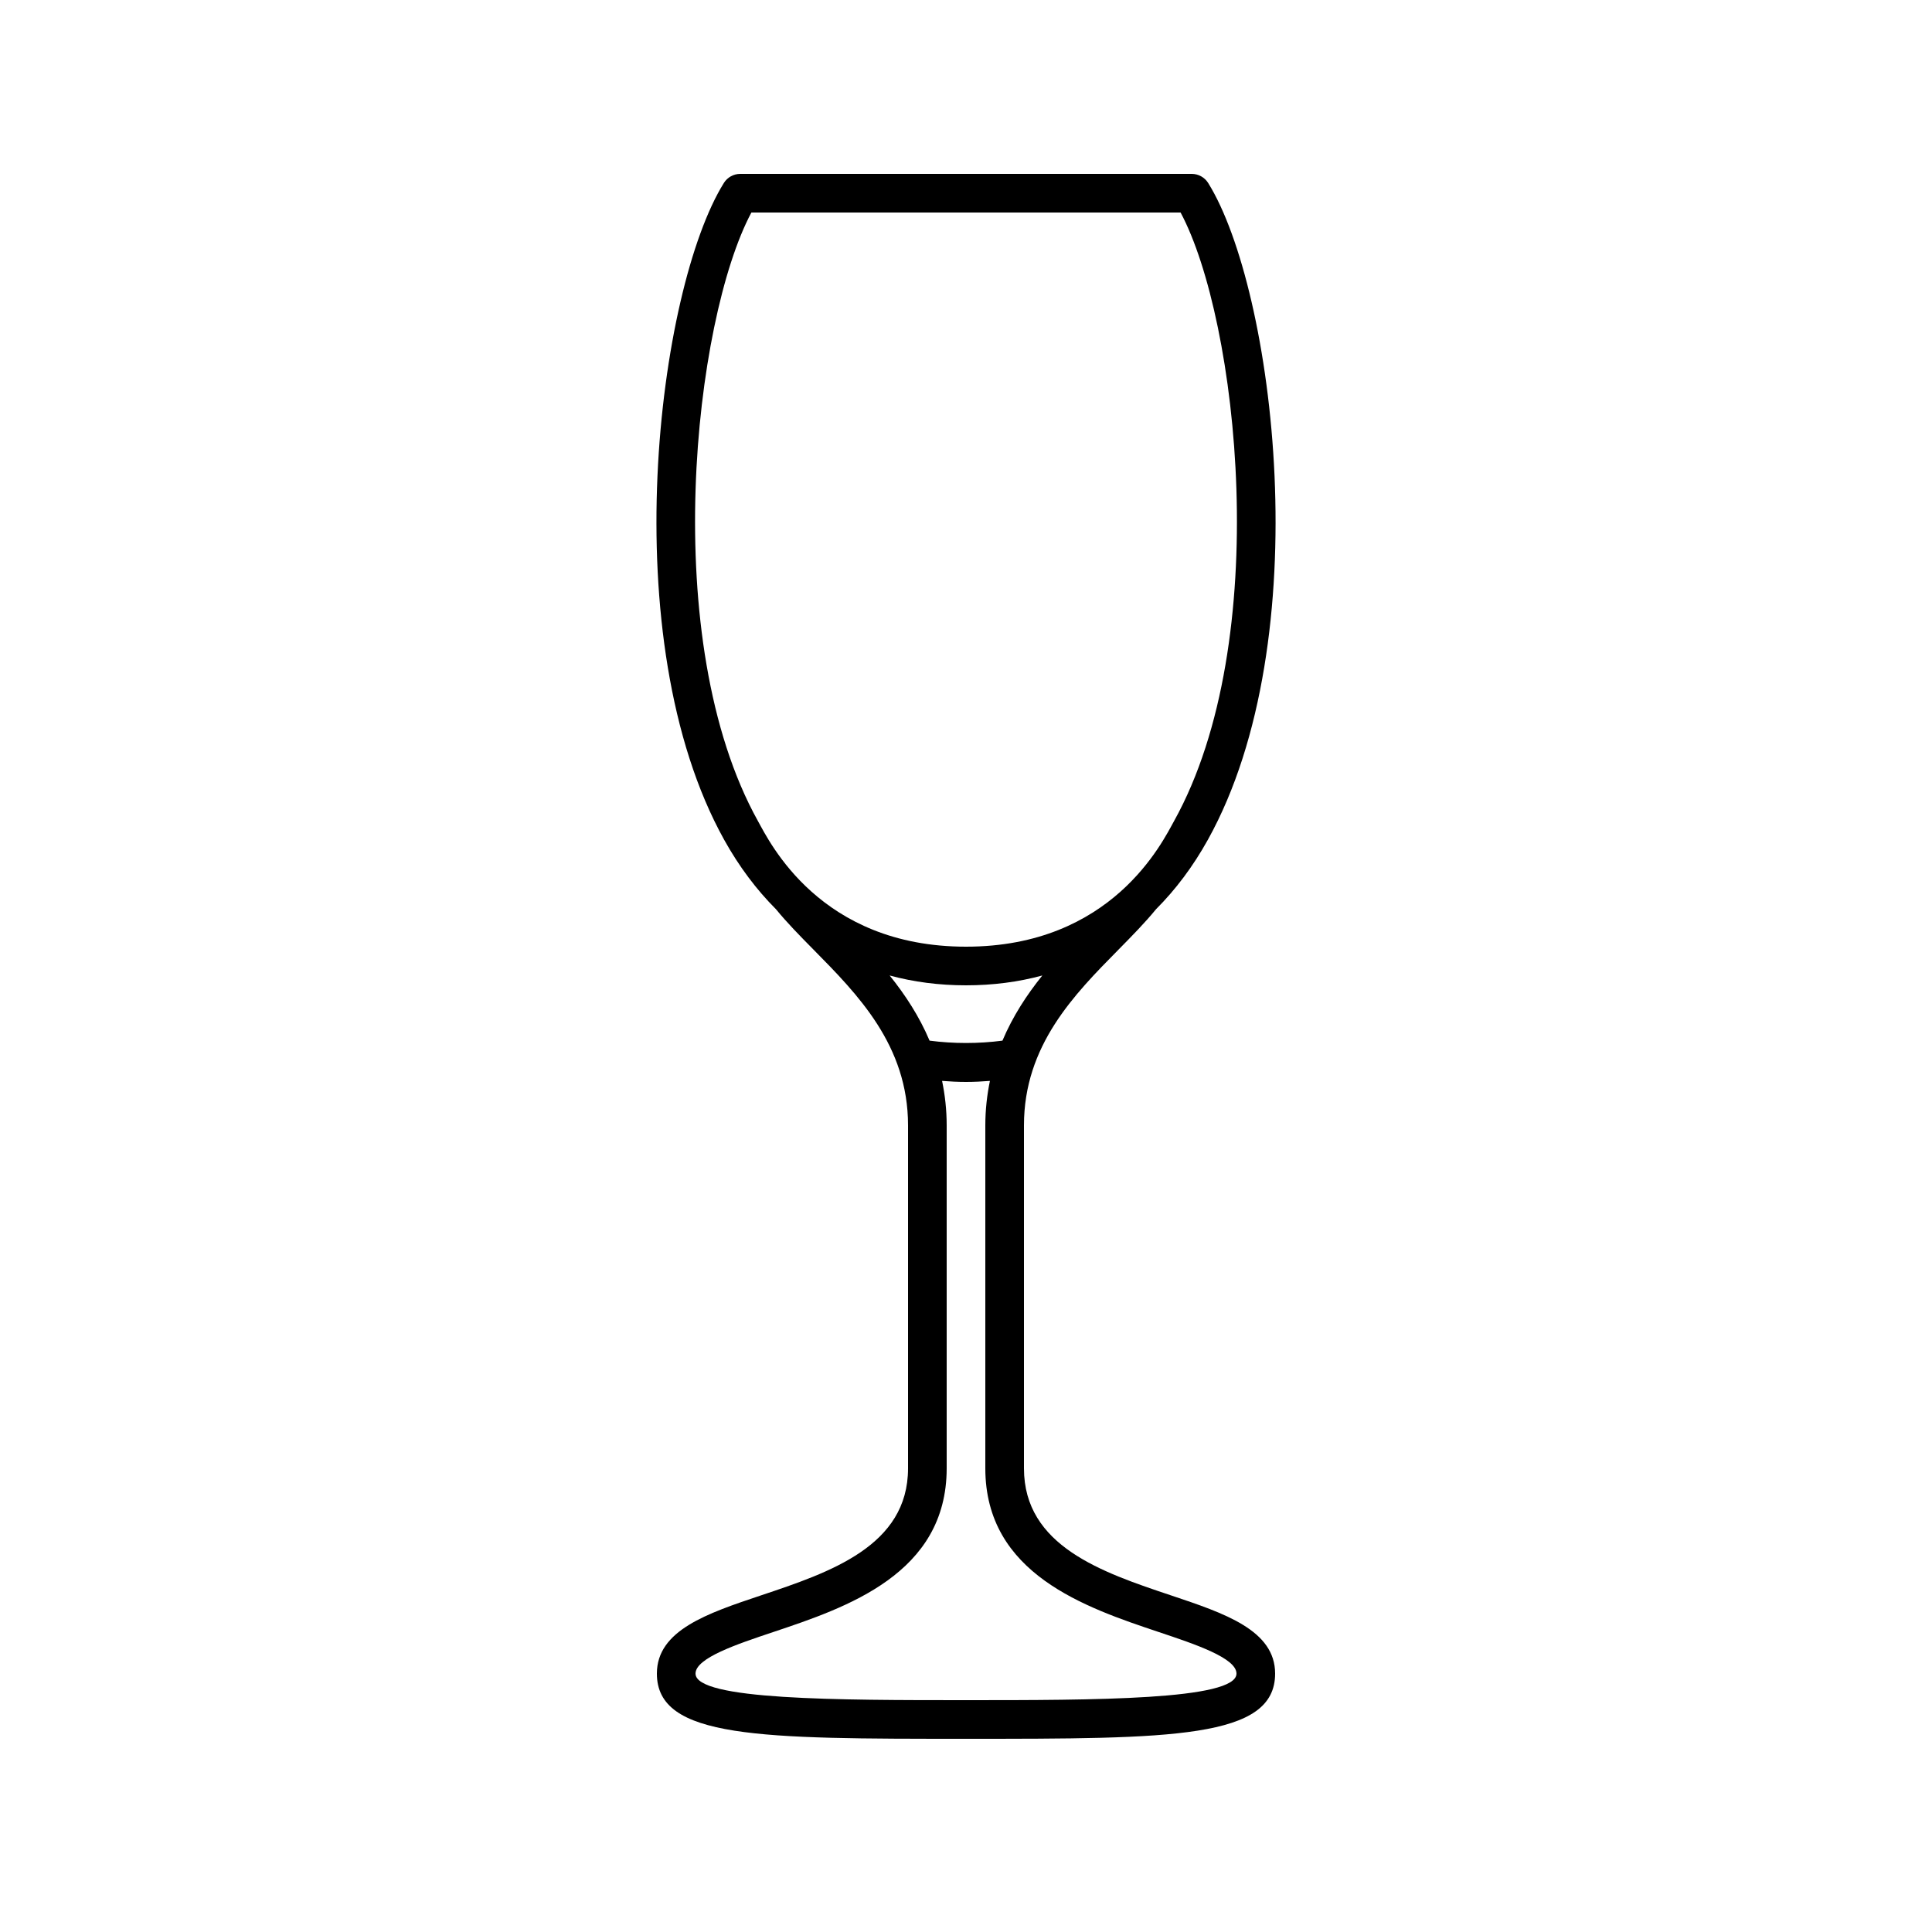 <svg xmlns="http://www.w3.org/2000/svg" xmlns:xlink="http://www.w3.org/1999/xlink" version="1.1" x="0px" y="0px" viewBox="0 0 100 100" enable-background="new 0 0 100 100" xml:space="preserve"><g><path d="M60.621,82.58C57.049,81.385,53,80.029,53,76V58.25c0-4.139,2.598-6.771,4.889-9.093   c0.705-0.715,1.377-1.399,1.947-2.096c1.012-1.013,1.913-2.209,2.684-3.597c5.768-10.382,3.427-28.509,0.014-33.993   C62.352,9.179,62.03,9,61.685,9h-23.37c-0.346,0-0.667,0.179-0.849,0.472c-3.413,5.485-5.752,23.612,0.016,33.994   c0.771,1.386,1.671,2.582,2.682,3.595c0.569,0.695,1.242,1.382,1.949,2.097C44.403,51.479,47,54.111,47,58.25V76   c0,4.029-4.049,5.385-7.621,6.58C36.613,83.507,34,84.381,34,86.625C34,90,39.347,90,50,90c10.652,0,16,0,16-3.375   C66,84.381,63.387,83.507,60.621,82.58z M46.048,50.491C47.287,50.827,48.606,51,50,51s2.713-0.173,3.951-0.509   c-0.8,0.996-1.529,2.105-2.064,3.372c-1.227,0.163-2.546,0.163-3.773,0C47.579,52.597,46.849,51.487,46.048,50.491z M38.892,11   h22.215c2.967,5.548,4.851,22.158-0.336,31.494C60.171,43.575,57.562,49,50,49s-10.17-5.425-10.771-6.506   C34.042,33.159,35.926,16.549,38.892,11z M50,88c-6.562,0-14,0-14-1.375c0-0.805,2.132-1.519,4.014-2.148   C43.806,83.207,49,81.469,49,76V58.25c0-0.818-0.089-1.581-0.238-2.303C49.17,55.979,49.581,56,50,56   c0.418,0,0.83-0.021,1.238-0.053C51.09,56.669,51,57.432,51,58.25V76c0,5.469,5.193,7.207,8.986,8.477   C61.867,85.106,64,85.82,64,86.625C64,88,56.562,88,50,88z"></path></g></svg>